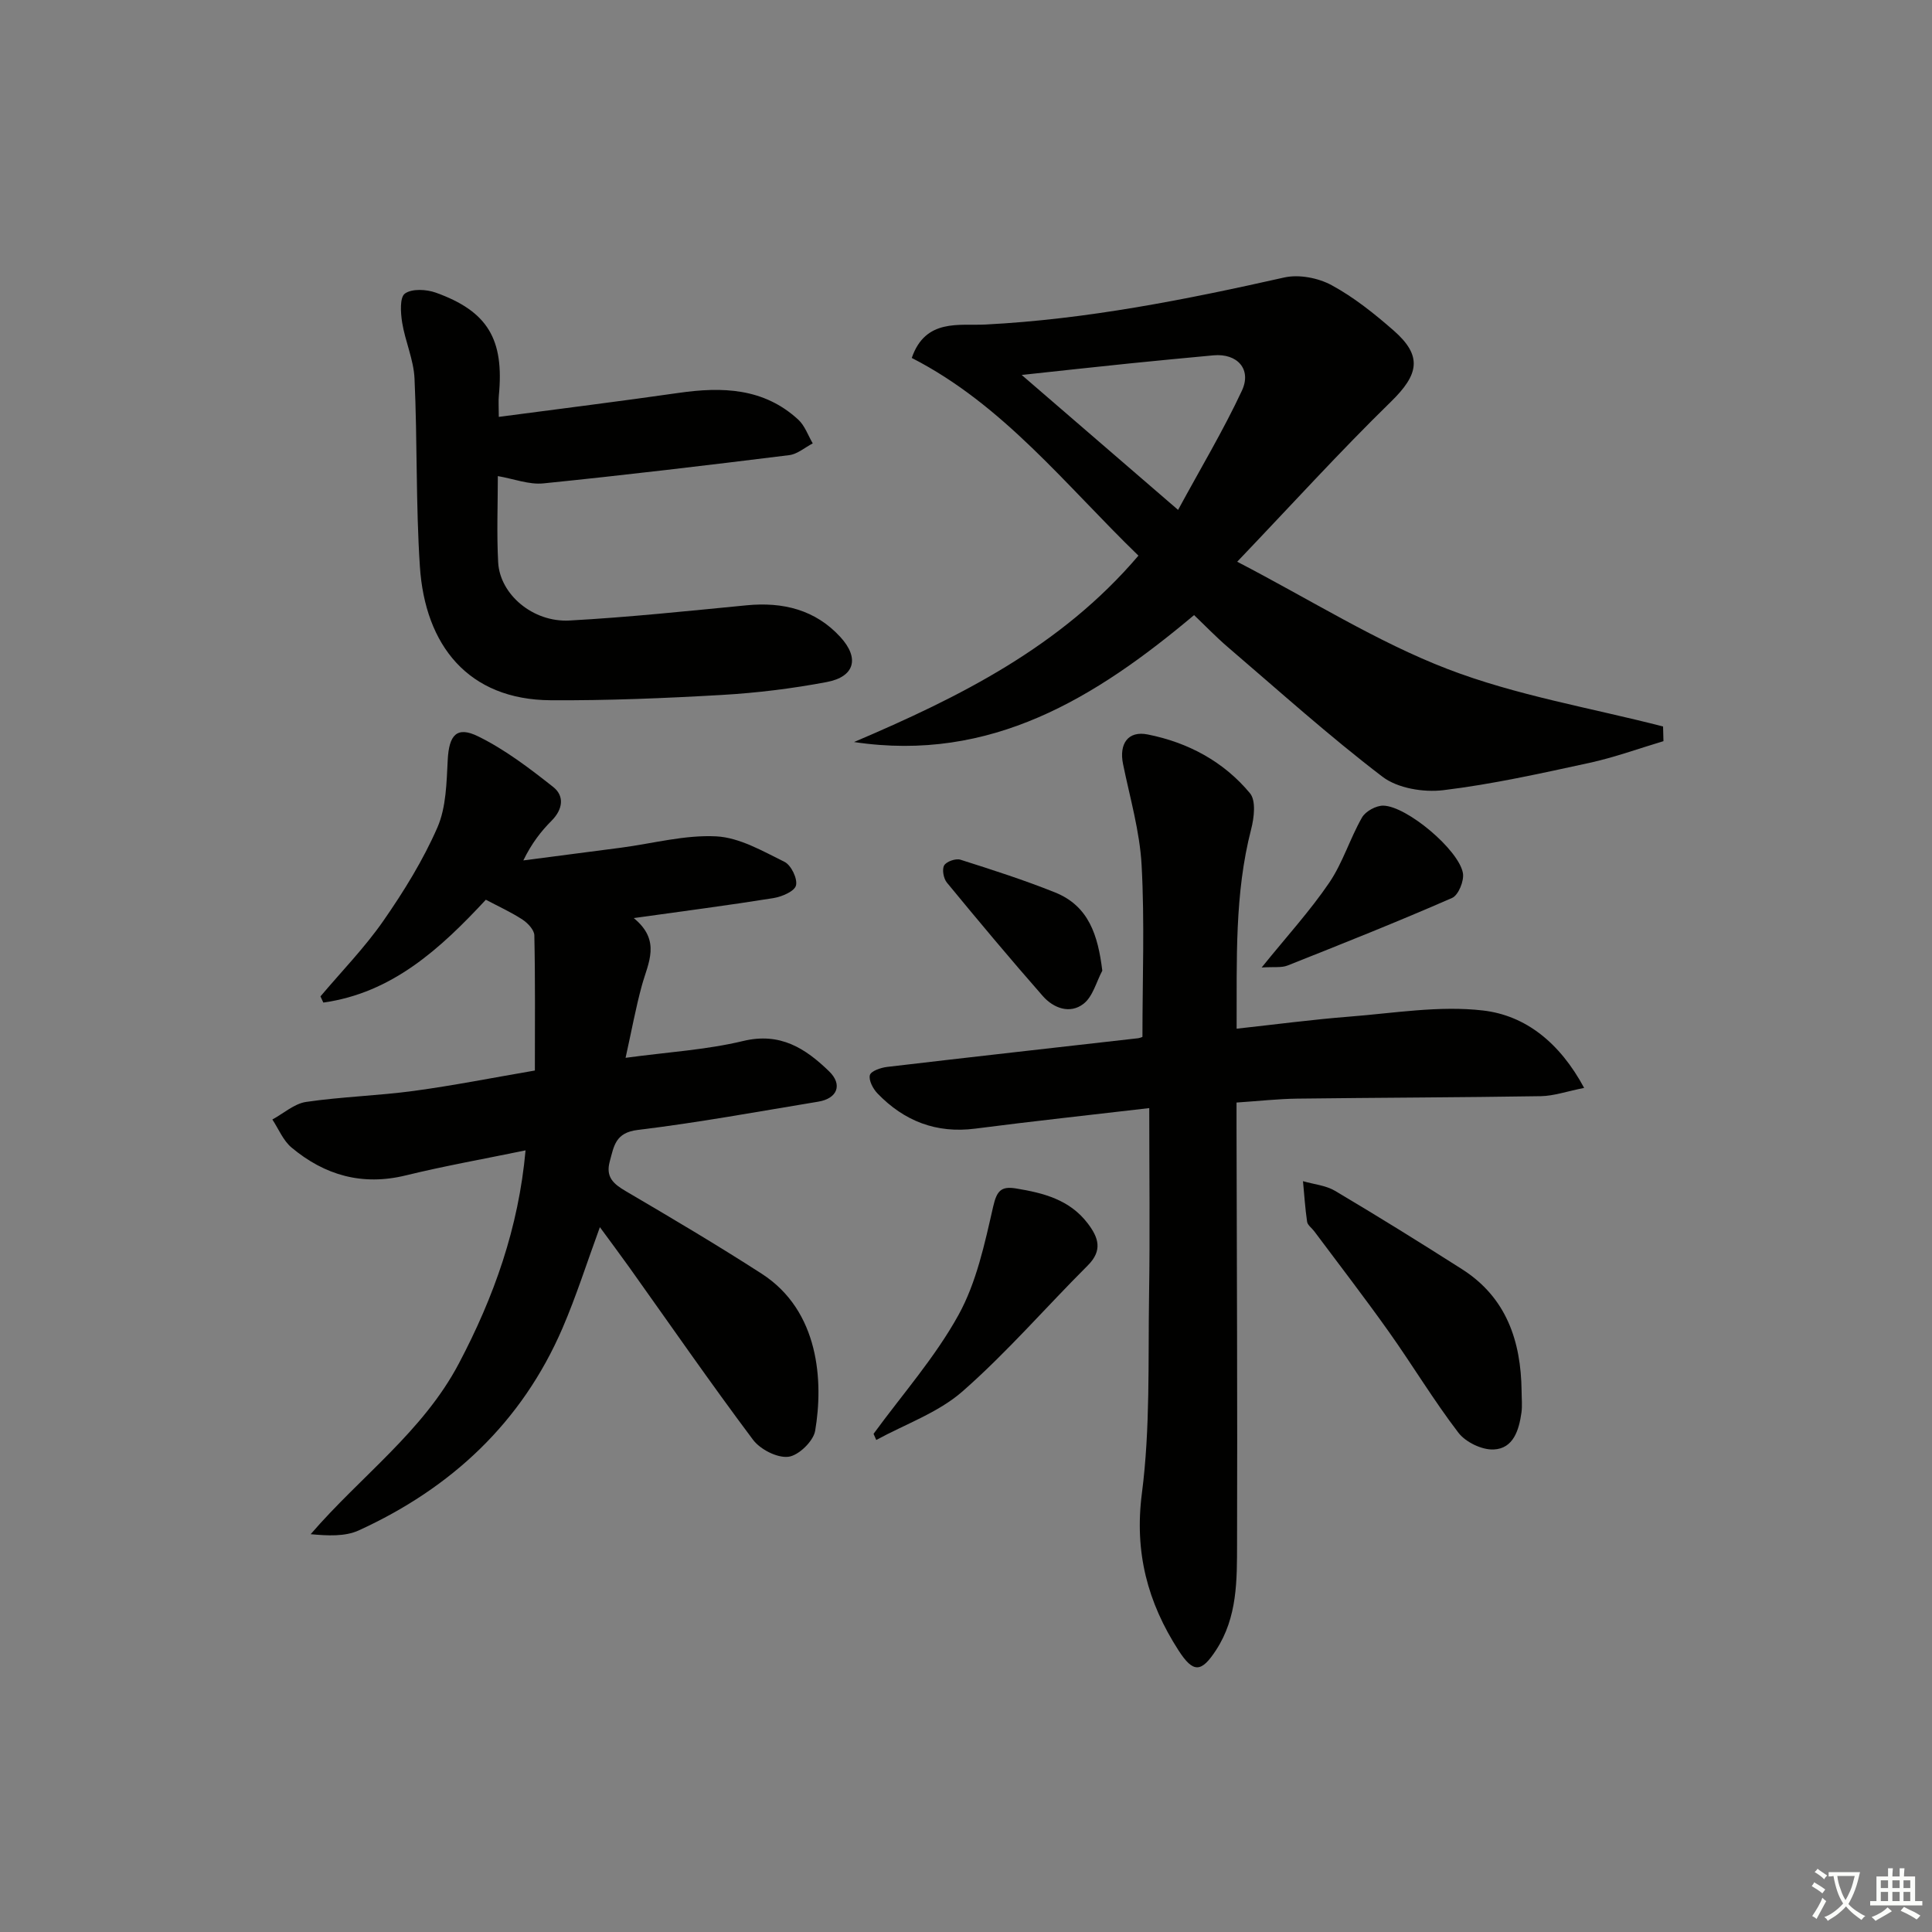 <svg enable-background="new 0 0 400 400" viewBox="0 0 400 400" xmlns="http://www.w3.org/2000/svg"><rect x="0" y="0" width="400" height="400" fill="#808080" stroke="none"/><path d="m377.9 391.2c-.2.3-.4.5-.6.8-.7-.6-1.4-1-2.2-1.5.2-.3.4-.5.5-.8.6.4 1.4.8 2.3 1.5zm-1.8 6.1c-.2-.2-.5-.4-.9-.6.4-.6.8-1.2 1.2-1.9s.7-1.3.9-1.9c.3.3.5.5.8.7-.7 1.3-1.4 2.6-2 3.7zm2.2-9c-.3.3-.5.5-.6.8-.6-.6-1.3-1.1-2-1.5.3-.3.5-.5.6-.7.6.5 1.3.9 2 1.4zm.3.2v-.9h2 4.5c-.3 1.3-.6 2.5-1 3.6s-.9 2.1-1.4 3c.4.5 1 1 1.6 1.4s1.2.8 1.9 1.1c-.3.2-.5.4-.8.8-.4-.3-1-.7-1.6-1.2s-1.2-1.1-1.6-1.6c-.5.6-1.1 1.1-1.7 1.6s-1.4.9-2.1 1.4c-.1-.3-.3-.5-.7-.8.6-.2 1.2-.5 1.9-1s1.4-1.1 2-1.8c-.5-.8-.9-1.6-1.2-2.5s-.6-2-.8-3.2c-.4.1-.7.1-1 .1zm2.5 2.7c.3 1 .7 1.7 1 2.2.3-.5.6-1.1 1-2s.6-1.9.9-3h-3.2-.4c.1.9.3 1.8.7 2.8z" fill="#fbfcfa"/><path d="m396.5 388.5v1.5 3.6h1.5v.9c-.4 0-1 0-1.7 0h-7.9c-.5 0-.9 0-1.2 0v-.9h1.3v-3.5c0-.7 0-1.2 0-1.6h2.4c0-.8 0-1.4 0-1.7h1c0 .3-.1.8-.1 1.7h1.5c0-.8 0-1.4 0-1.7h1c0 .3-.1.9-.1 1.7zm-8.2 9.2c-.2-.3-.5-.5-.8-.8.8-.3 1.4-.6 1.9-.9s1-.7 1.4-1.1c.3.3.6.5.9.8-1.6 1-2.8 1.6-3.4 2zm2.6-6.8v-1.6h-1.5v1.6zm0 2.7v-1.9h-1.5v1.9zm2.4-2.7v-1.6h-1.5v1.6zm0 2.7v-1.9h-1.5v1.9zm.2 2 .7-.8c.4.2.9.5 1.6.8s1.3.7 1.8 1c-.3.3-.5.6-.8.8-.4-.3-1.5-1-3.3-1.8zm2-4.7v-1.6h-1.4v1.6zm0 2.7v-1.9h-1.4v1.9z" fill="#fbfcfa"/><g fill="#010100"><path d="m66.35 206.29c4.38-5.19 9.16-10.09 13.02-15.64 4.24-6.1 8.22-12.54 11.19-19.33 1.83-4.2 1.89-9.31 2.14-14.04.27-5.06 1.84-7.02 6.3-4.82 5.56 2.73 10.63 6.6 15.53 10.47 2.37 1.87 2.01 4.63-.32 6.98-2.2 2.21-4.13 4.68-5.86 8.23 6.76-.88 13.51-1.75 20.27-2.64 6.57-.87 13.19-2.68 19.7-2.34 4.81.26 9.59 3.05 14.11 5.28 1.37.68 2.73 3.5 2.37 4.89-.32 1.23-2.96 2.34-4.72 2.62-9.16 1.47-18.37 2.66-28.87 4.13 5.75 4.69 2.96 9.28 1.68 13.96-1.26 4.59-2.11 9.3-3.37 14.97 8.77-1.19 16.71-1.65 24.33-3.48 7.7-1.86 12.92 1.54 17.8 6.27 2.86 2.77 1.72 5.64-2.25 6.29-12.44 2.05-24.85 4.34-37.35 5.85-4.65.56-4.93 3.32-5.8 6.5-.9 3.27.76 4.68 3.33 6.19 9.46 5.55 18.91 11.14 28.12 17.08 11.98 7.72 12.79 22.39 11.07 32.52-.37 2.16-3.45 5.14-5.55 5.38-2.33.27-5.83-1.53-7.33-3.54-8.78-11.72-17.11-23.76-25.61-35.69-1.9-2.66-3.86-5.28-6.08-8.31-2.69 7.34-4.88 14.27-7.74 20.91-8.43 19.55-23.03 33.11-42.17 41.87-2.87 1.31-6.43 1.11-9.97.79 10.38-12.04 23.24-21.23 30.68-35.34 7.27-13.78 12.37-28.11 13.81-44.13-8.62 1.78-16.76 3.22-24.78 5.18-9.02 2.21-16.81-.02-23.69-5.78-1.72-1.45-2.66-3.83-3.95-5.79 2.32-1.26 4.54-3.28 6.99-3.64 7.39-1.08 14.9-1.28 22.3-2.28 8.19-1.11 16.31-2.72 25.06-4.22 0-9.5.09-18.75-.11-27.98-.02-1.13-1.35-2.54-2.44-3.26-2.34-1.53-4.91-2.7-7.6-4.12-9.37 10.08-19.36 19.3-33.65 21.29-.19-.43-.39-.86-.59-1.28z"/><path d="m344.4 153.45c-5.1 1.52-10.13 3.36-15.31 4.49-10.04 2.18-20.11 4.43-30.28 5.66-4.09.49-9.45-.39-12.59-2.79-11.07-8.44-21.44-17.79-32.03-26.85-2.39-2.05-4.58-4.33-6.97-6.61-20.39 17.14-42.07 30.54-70.4 26.28 21.82-9.3 42.81-19.71 58.88-38.59-15.06-14.58-28-31.25-46.93-40.93 2.83-8.24 9.87-6.64 15.26-6.92 21-1.08 41.44-5.15 61.86-9.74 3.04-.68 7.02.08 9.8 1.59 4.63 2.51 8.86 5.9 12.85 9.39 6.03 5.28 5.21 9.11-.58 14.76-10.51 10.26-20.4 21.16-31.81 33.11 15.5 8.06 28.94 16.58 43.49 22.19 14.3 5.51 29.74 8.07 44.68 11.92.03 1 .05 2.02.08 3.04zm-100.49-47.88c4.7-8.67 9.38-16.48 13.21-24.68 2.09-4.47-.99-7.78-5.9-7.32-5.77.54-11.54 1.08-17.3 1.67-7.15.73-14.29 1.52-22.39 2.39 11.04 9.53 21.3 18.38 32.38 27.94z"/><path d="m236.53 214.68c0-12 .47-23.79-.17-35.53-.38-7.05-2.43-14.01-3.85-20.98-.85-4.19 1.05-6.92 5.1-6.11 8.36 1.66 15.73 5.6 21.19 12.18 1.27 1.53.85 5.07.24 7.43-3.46 13.39-2.95 27-3.01 41.31 8.05-.88 15.7-1.9 23.38-2.5 9.21-.72 18.58-2.32 27.62-1.27 8.84 1.02 15.93 6.7 20.95 16.03-3.62.72-6.27 1.66-8.94 1.71-16.82.27-33.65.3-50.47.51-3.97.05-7.93.5-12.56.81v5.29c.06 28.66.2 57.32.11 85.98-.02 7.57.11 15.27-4.35 22.1-3.02 4.63-4.69 4.83-7.76.07-6.41-9.93-9.18-20.32-7.59-32.56 1.74-13.47 1.27-27.24 1.48-40.88.2-12.79.04-25.58.04-38.85-12.38 1.45-24.22 2.72-36.02 4.25-8.07 1.04-14.72-1.56-20.24-7.28-.93-.96-1.86-2.73-1.58-3.8.23-.85 2.28-1.55 3.6-1.7 17.32-2.04 34.65-3.97 51.97-5.94.47-.09.92-.29.86-.27z"/><path d="m103.27 86.31c12.87-1.7 25.06-3.22 37.21-4.96 9.03-1.3 17.66-1.05 24.81 5.55 1.35 1.25 2.01 3.25 2.98 4.9-1.62.84-3.17 2.22-4.86 2.43-16.95 2.1-33.92 4.13-50.91 5.85-2.98.3-6.12-.94-9.43-1.51 0 5.9-.25 11.9.07 17.86.35 6.61 7.18 12.46 14.78 12.04 12.25-.67 24.46-1.97 36.67-3.15 7.52-.73 14.23.92 19.41 6.58 4.01 4.39 2.94 8.22-2.83 9.31-7.15 1.35-14.44 2.25-21.71 2.67-11.79.68-23.61 1.17-35.41 1.1-17.1-.09-26.05-11.36-27.12-27.72-.85-12.94-.51-25.95-1.11-38.91-.18-3.89-1.93-7.68-2.56-11.58-.32-2.01-.52-5.2.57-5.99 1.46-1.05 4.45-.89 6.4-.19 10.77 3.86 14.18 9.68 13.05 21.31-.11 1.14-.01 2.28-.01 4.41z"/><path d="m315.03 287.98c0 1.5.17 3.02-.03 4.49-.51 3.6-1.66 7.45-5.76 7.63-2.42.11-5.79-1.51-7.29-3.47-5.14-6.71-9.51-14.01-14.41-20.91-5-7.04-10.28-13.89-15.45-20.81-.5-.67-1.37-1.26-1.47-1.97-.41-2.78-.58-5.59-.85-8.39 2.23.65 4.71.86 6.65 2.01 8.85 5.25 17.6 10.68 26.27 16.21 9.19 5.85 12.21 14.87 12.34 25.21z"/><path d="m180.86 296.86c5.95-8.15 12.74-15.83 17.58-24.6 3.74-6.77 5.44-14.81 7.19-22.47.76-3.31 1.69-4.23 4.74-3.73 5.66.93 11.06 2.3 14.81 7.2 2.26 2.96 3.16 5.61.03 8.74-8.68 8.66-16.74 18.01-25.93 26.07-5.03 4.41-11.85 6.78-17.86 10.06-.19-.42-.38-.84-.56-1.27z"/><path d="m261.21 200.31c5.21-6.45 10.02-11.71 13.99-17.55 2.81-4.13 4.29-9.14 6.79-13.51.73-1.28 2.92-2.48 4.42-2.45 4.86.11 15.59 9.12 16.47 13.95.29 1.59-.93 4.59-2.24 5.16-11.25 4.92-22.66 9.46-34.07 13.99-1.24.5-2.77.24-5.36.41z"/><path d="m228.22 200.97c-1.25 2.34-1.96 5.36-3.88 6.85-2.81 2.19-6.23.92-8.44-1.6-6.76-7.7-13.34-15.57-19.86-23.49-.69-.84-1.04-2.73-.56-3.56.47-.81 2.4-1.48 3.36-1.18 6.59 2.09 13.19 4.21 19.6 6.78 6.98 2.81 8.88 8.85 9.78 16.2z"/></g></svg>